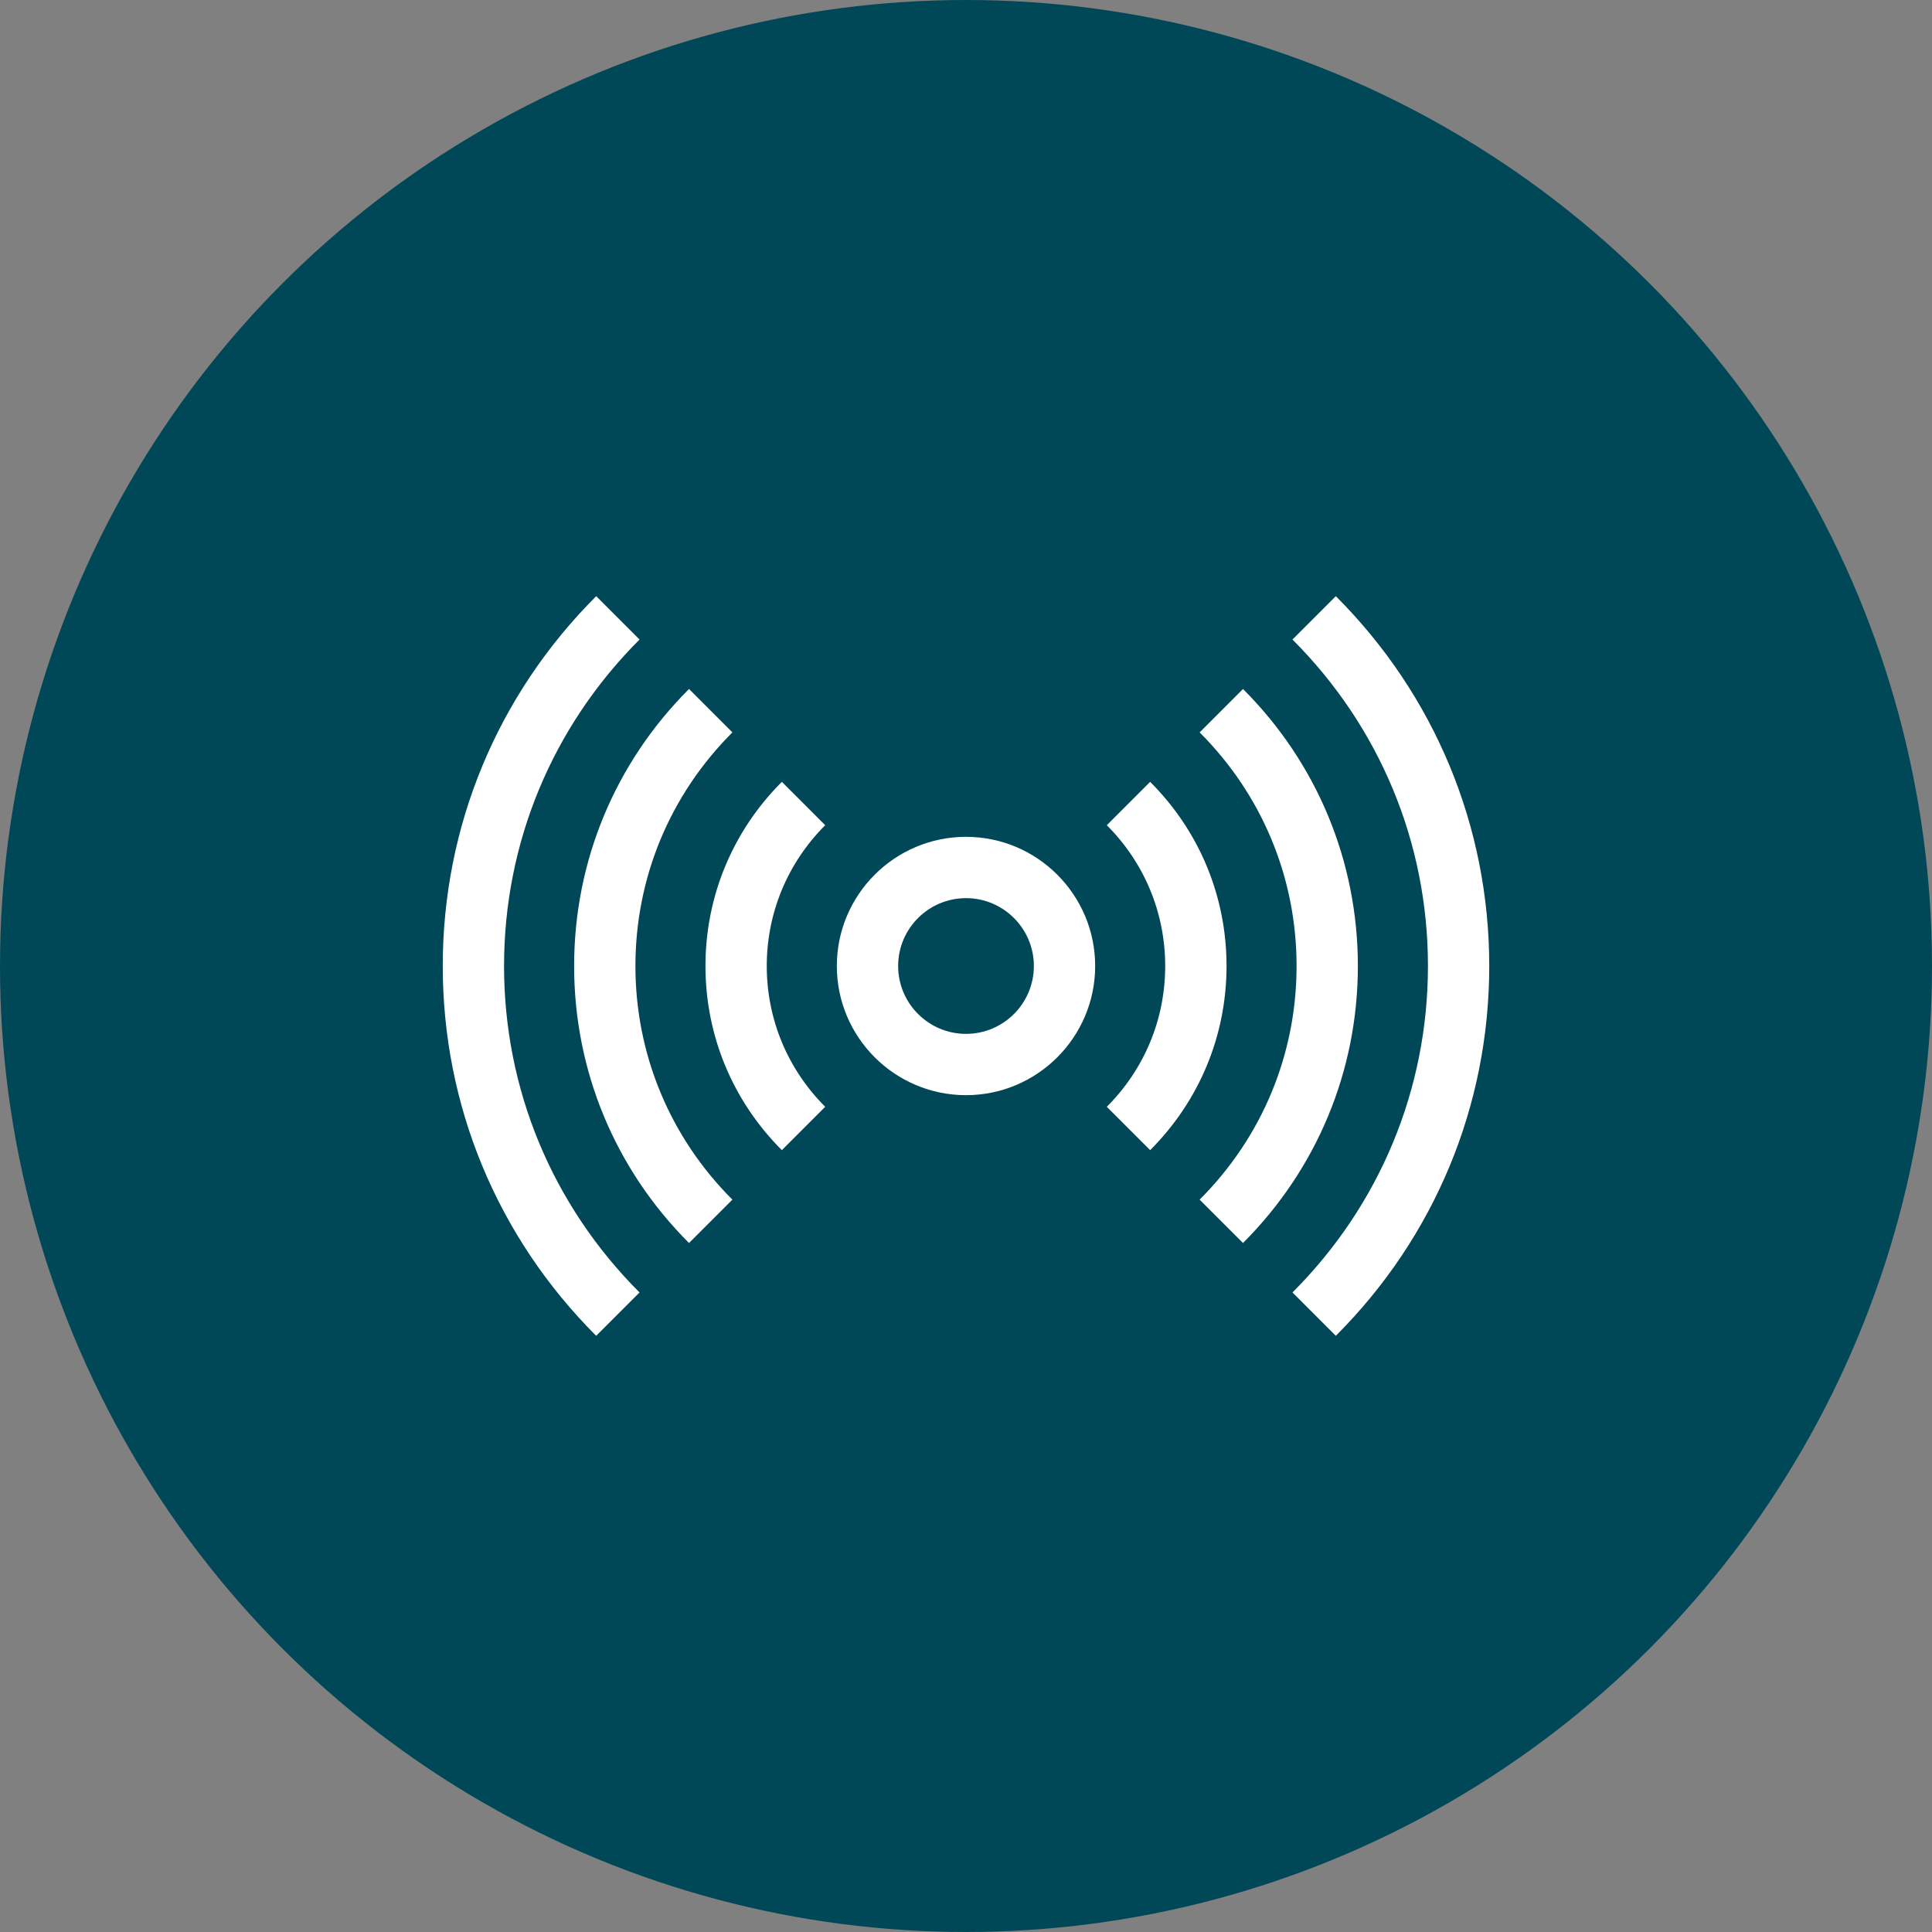 <svg width="48" height="48" viewBox="0 0 48 48" fill="none" xmlns="http://www.w3.org/2000/svg">
<rect x="0" y="0" width="48" height="48" fill="#808080" stroke="none"/>
<circle cx="24" cy="24" r="24" fill="#004857"/>
<g clip-path="url(#clip0_33_195)">
<path d="M24 20.791C22.23 20.791 20.791 22.23 20.791 24C20.791 25.77 22.23 27.209 24 27.209C25.77 27.209 27.209 25.77 27.209 24C27.209 22.23 25.77 20.791 24 20.791ZM24 25.686C23.07 25.686 22.314 24.93 22.314 24C22.314 23.07 23.07 22.314 24 22.314C24.93 22.314 25.686 23.07 25.686 24C25.686 24.93 24.93 25.686 24 25.686Z" fill="white"/>
<path d="M18.196 18.196L17.118 17.118C15.277 18.959 14.264 21.403 14.264 24C14.264 26.597 15.277 29.041 17.118 30.882L18.196 29.805C16.642 28.252 15.787 26.19 15.787 24C15.787 21.81 16.642 19.749 18.196 18.196Z" fill="white"/>
<path d="M15.889 15.889L14.812 14.812C12.354 17.27 11 20.533 11 24C11 27.467 12.354 30.73 14.812 33.188L15.889 32.111C13.719 29.941 12.523 27.06 12.523 24C12.523 20.94 13.719 18.059 15.889 15.889Z" fill="white"/>
<path d="M33.188 14.812L32.111 15.889C34.281 18.059 35.477 20.94 35.477 24C35.477 27.06 34.281 29.941 32.111 32.111L33.188 33.188C35.646 30.73 37 27.467 37 24C37 20.533 35.646 17.27 33.188 14.812Z" fill="white"/>
<path d="M30.882 17.118L29.805 18.196C31.358 19.749 32.213 21.81 32.213 24C32.213 26.19 31.358 28.252 29.804 29.805L30.882 30.882C32.722 29.041 33.736 26.597 33.736 24C33.736 21.403 32.723 18.959 30.882 17.118Z" fill="white"/>
<path d="M28.575 19.425L27.498 20.502C28.434 21.438 28.949 22.68 28.949 24C28.949 25.32 28.434 26.562 27.498 27.498L28.575 28.575C29.799 27.351 30.473 25.726 30.473 24C30.473 22.273 29.799 20.648 28.575 19.425Z" fill="white"/>
<path d="M20.502 20.502L19.425 19.425C18.201 20.648 17.527 22.273 17.527 24C17.527 25.726 18.201 27.351 19.425 28.575L20.502 27.498C19.566 26.562 19.05 25.32 19.05 24C19.05 22.68 19.566 21.438 20.502 20.502Z" fill="white"/>
</g>
<defs>
<clipPath id="clip0_33_195">
<rect width="26" height="26" fill="white" transform="translate(11 11)"/>
</clipPath>
</defs>
</svg>
